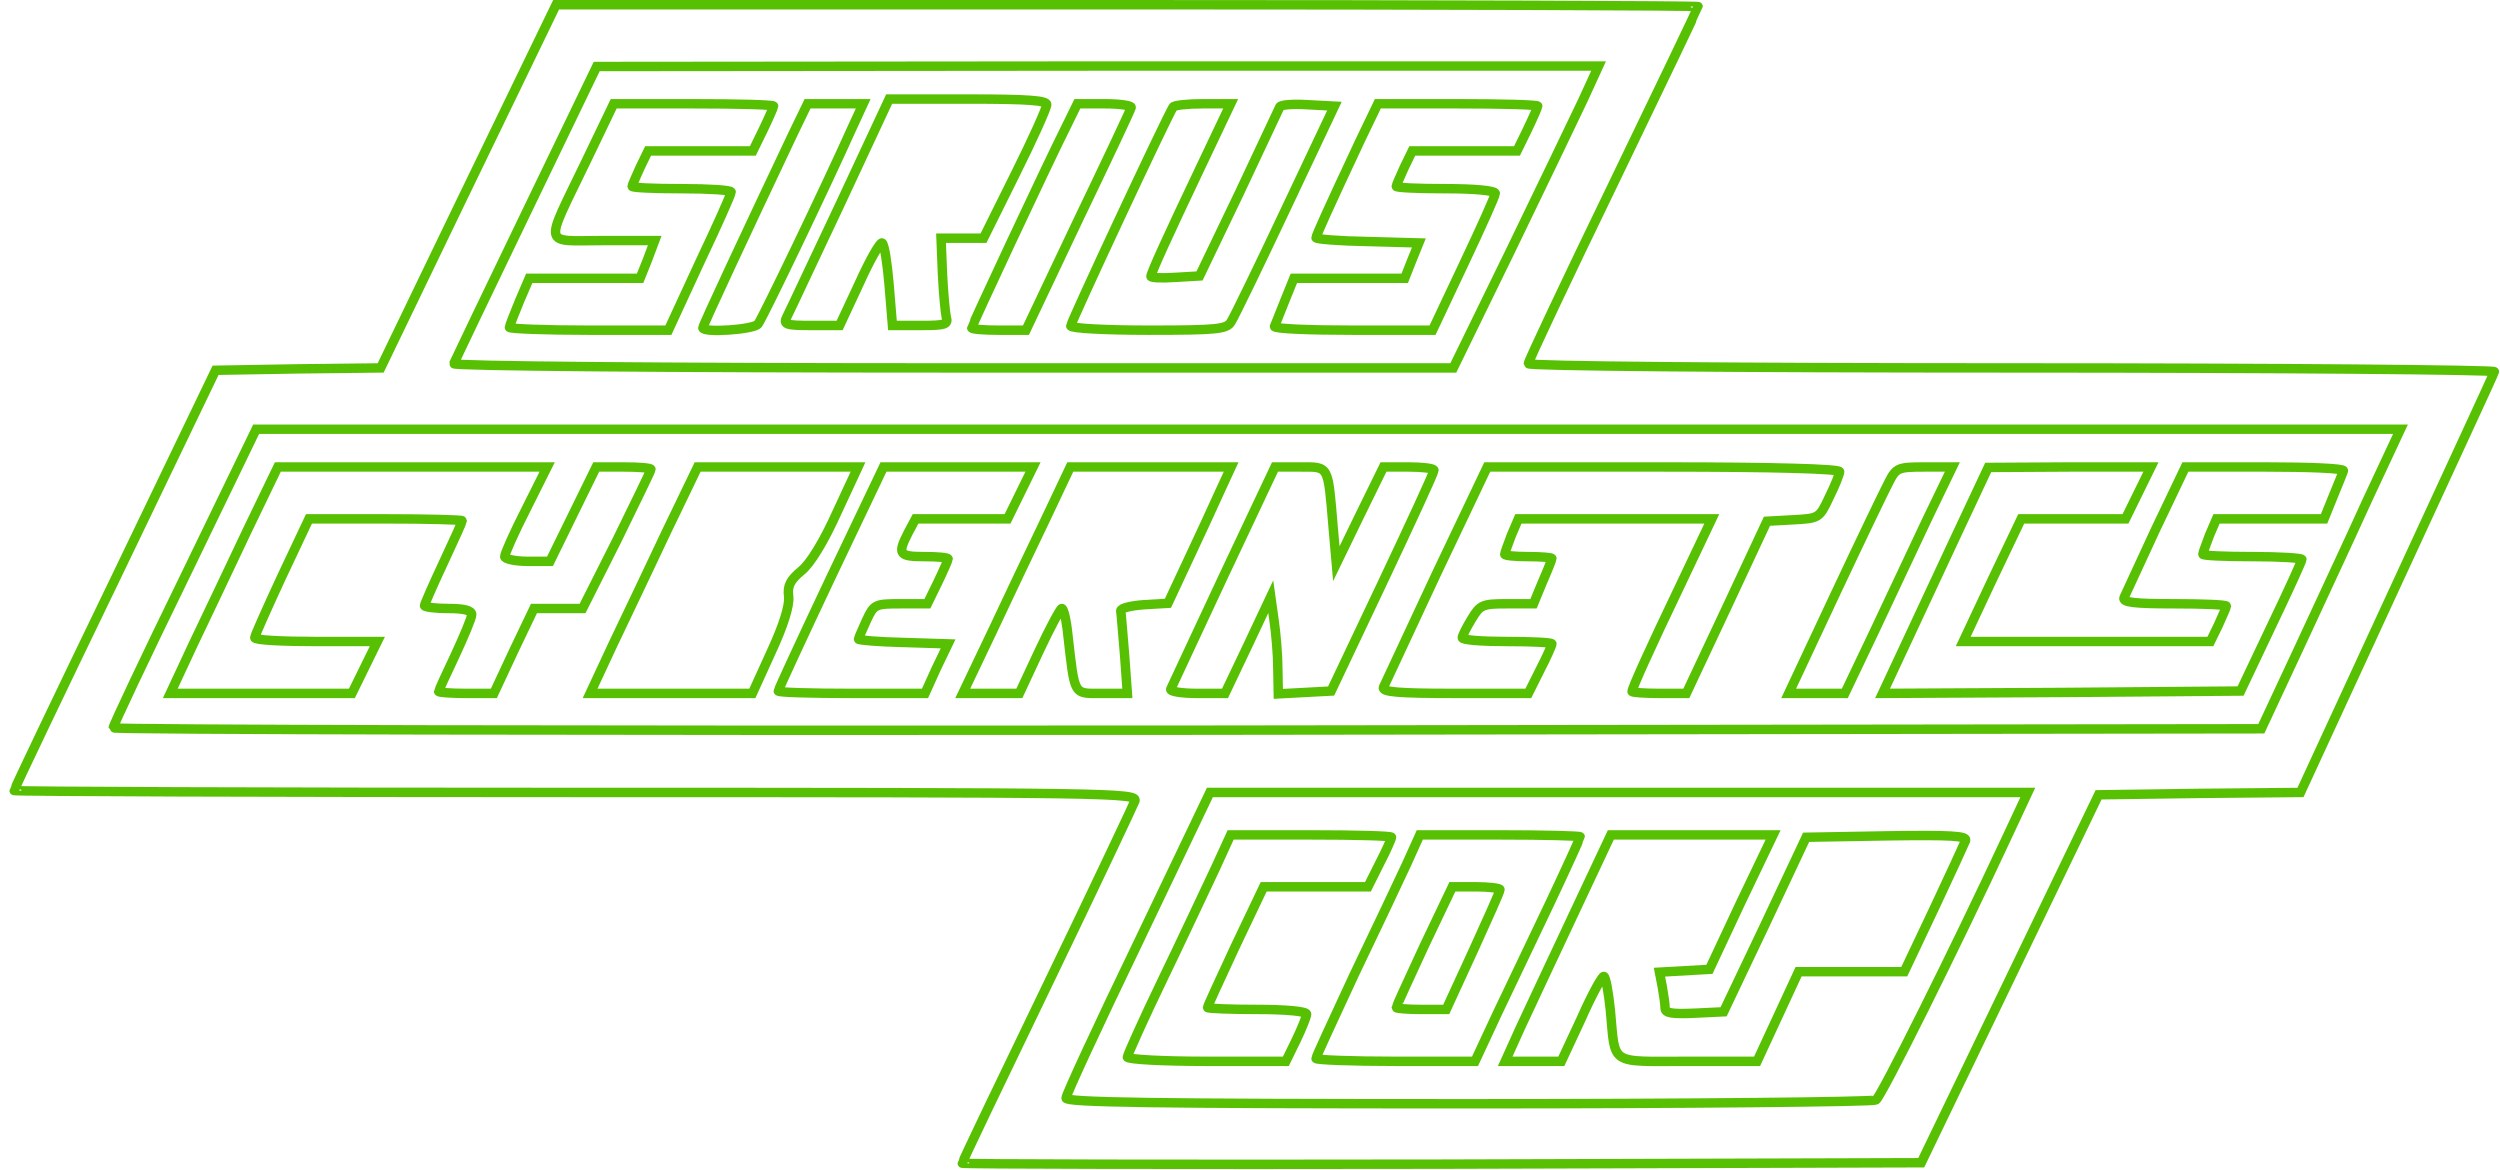 <?xml version="1.0" encoding="UTF-8"?>
<svg width="530px" height="248px" viewBox="0 0 530 248" version="1.1" xmlns="http://www.w3.org/2000/svg" xmlns:xlink="http://www.w3.org/1999/xlink">
    <!-- Generator: Sketch 51.2 (57519) - http://www.bohemiancoding.com/sketch -->
    <title>ssc</title>
    <desc>Created with Sketch.</desc>
    <defs></defs>
    <g id="Page-1" stroke="none" stroke-width="1" fill="none" fill-rule="evenodd">
        <g id="ssc" transform="translate(3, 1)" fill-rule="nonzero" stroke="#57C003" stroke-width="2">
            <g id="Group" transform="translate(262.95, 122.95) scale(-1, 1) rotate(-180) translate(-262.95, -122.95) translate(0, 0)">
                <path d="M104.4,224.2 C98.6,212.2 90.2,194.9 85.8,185.7 L77.7,168.9 L60.2,168.7 L42.7,168.4 L21.4,124.1 C9.6,99.7 0,79.6 0,79.3 C0,79.1 53.6,78.9 119.1,78.9 C233.8,78.9 238.1,78.8 237.6,77.1 C237.2,76.1 228.9,58.5 219,38 C209.1,17.5 201,0.6 201,0.3 C201,0.1 246.7,6.9388939e-18 302.6,0.1 L404.3,0.4 L423.1,39.4 L441.9,78.4 L463.3,78.7 L484.7,78.9 L505.1,123.1 C516.3,147.4 525.7,167.6 525.8,168.1 C526,168.5 480,168.9 423.6,168.9 C363.4,168.9 321,169.3 321,169.8 C321,170.3 329.1,187.5 339,207.9 C348.9,228.4 357,245.3 357,245.5 C357,245.7 302.5,245.9 236,245.9 L114.9,245.9 L104.4,224.2 Z M332.6,225.7 C330.7,221.7 323.8,207.3 317.2,193.7 L305.1,168.9 L199,168.9 C137.7,168.9 93,169.3 93.2,169.8 C93.4,170.3 100.3,184.7 108.5,201.7 L123.5,232.8 L229.7,232.9 L335.9,232.9 L332.6,225.7 Z M498.8,140.7 C495,132.3 488.3,118 484.1,108.9 L476.4,92.4 L248.7,92.1 C123.5,92 21,92.2 21,92.6 C21,93.1 27.8,107.5 36.2,124.7 L51.3,155.9 L278.6,155.9 L505.9,155.9 L498.8,140.7 Z M422.6,69.7 C411.2,45.2 395.8,14.4 394.7,13.7 C394,13.3 355.1,12.9 308.3,12.9 C240.8,12.9 223,13.2 223,14.1 C223,14.8 229.9,29.7 238.3,47.1 L253.5,78.9 L340.2,78.9 L426.9,78.9 L422.6,69.7 Z" id="Shape"></path>
                <path d="M175.1,203.6 C169.3,191.4 164.3,180.6 163.8,179.7 C163,178.1 163.6,177.9 169,177.9 L175,177.9 L179.2,186.9 C181.4,191.8 183.6,195.6 184,195.4 C184.5,195.1 185.1,191.1 185.5,186.4 L186.2,177.9 L192.2,177.9 C197.4,177.9 198.1,178.1 197.6,179.7 C197.4,180.6 197,184.8 196.8,188.9 L196.5,196.4 L201,196.4 L205.5,196.4 L212.2,209.9 C215.9,217.3 218.9,224 218.9,224.7 C219,225.6 215,225.9 202.3,225.9 L185.5,225.9 L175.1,203.6 Z" id="Shape"></path>
                <path d="M121.1,212.4 C112.3,194.1 111.9,195.9 124.9,195.9 L135.8,195.9 L134.3,191.9 L132.7,187.9 L121,187.9 L109.2,187.9 L107.1,183 C106,180.3 105,177.8 105,177.5 C105,177.2 112.6,176.9 121.8,176.9 L138.7,176.9 L145.3,191.2 C149,199 152,205.7 152,206.2 C152,206.6 147.3,206.9 141.5,206.9 C135.7,206.9 131,207.1 131,207.4 C131,207.6 131.8,209.4 132.7,211.4 L134.4,214.9 L145.5,214.9 L156.6,214.9 L158.8,219.4 C160,221.9 161,224.2 161,224.4 C161,224.7 153.4,224.9 144,224.9 L127.1,224.9 L121.1,212.4 Z" id="Shape"></path>
                <path d="M165.2,218.7 C155.3,197.8 146,177.9 146,177.4 C146,176.3 156.8,177 157.7,178.2 C158.6,179.3 172,207.2 177.6,219.7 L180,224.9 L174.1,224.9 L168.2,224.9 L165.2,218.7 Z" id="Shape"></path>
                <path d="M223.1,220.2 C218.6,211.2 203,177.8 203,177.4 C203,177.1 205.6,176.9 208.8,176.9 L214.5,176.9 L225.5,200.1 C231.6,212.8 236.7,223.6 236.8,224.1 C237,224.5 234.5,224.9 231.3,224.9 L225.4,224.9 L223.1,220.2 Z" id="Shape"></path>
                <path d="M245.7,224.2 C244.2,221.8 224,178.6 224,177.8 C224,177.3 231.3,176.9 240.5,176.9 C255.1,176.9 257.1,177.1 258,178.7 C258.6,179.6 263.8,190.3 269.5,202.4 L279.9,224.4 L274.2,224.7 C271.1,224.9 268.4,224.7 268.3,224.2 C268.1,223.8 264.2,215.5 259.7,205.9 L251.3,188.4 L246.2,188.1 C243.3,187.9 241,188 241,188.3 C241,189 244.5,196.7 251.4,211.2 L257.9,224.9 L252,224.9 C248.8,224.9 245.9,224.6 245.7,224.2 Z" id="Shape"></path>
                <path d="M285.4,217.2 C278.5,202.5 276,196.9 276,196.5 C276,196.2 280.9,195.8 286.9,195.7 L297.8,195.4 L296.3,191.7 L294.8,187.9 L283,187.9 L271.3,187.9 L269.4,183.2 C268.3,180.5 267.4,178.1 267.2,177.7 C267,177.2 274.5,176.9 283.8,176.9 L300.7,176.9 L307.3,190.9 C311,198.7 314,205.4 314,205.9 C314,206.5 309.5,206.9 303.5,206.9 C297.7,206.9 293,207.1 293,207.4 C293,207.6 293.8,209.4 294.7,211.4 L296.4,214.9 L307.5,214.9 L318.6,214.9 L320.8,219.4 C322,221.9 323,224.2 323,224.4 C323,224.7 315.4,224.9 306,224.9 L289.1,224.9 L285.4,217.2 Z" id="Shape"></path>
                <path d="M49.3,134.2 C45.7,126.6 40.6,115.8 37.9,110.2 L33.1,99.9 L52.4,99.9 L71.6,99.9 L74.3,105.4 L77,110.9 L64,110.9 C56.8,110.9 51,111.2 51,111.7 C51,112.1 53.6,117.9 56.7,124.6 L62.5,136.9 L78.8,136.9 C87.7,136.9 95,136.7 95,136.5 C95,136.3 93.2,132.3 91,127.6 C88.8,122.9 87,118.8 87,118.5 C87,118.2 89.3,117.9 92,117.9 C95.4,117.9 97,117.5 97,116.6 C97,115.9 95.4,112.1 93.5,108 C91.6,104 90,100.5 90,100.3 C90,100.1 92.6,99.9 95.8,99.9 L101.7,99.9 L105.9,108.9 L110.2,117.9 L115.4,117.9 L120.5,117.9 L127.8,132.4 C131.7,140.4 135,147.1 135,147.4 C135,147.7 132.4,147.9 129.2,147.9 L123.4,147.9 L118.5,137.9 L113.6,127.9 L108.8,127.9 C106.2,127.9 104,128.4 104,128.9 C104,129.5 106,134 108.5,138.9 L113,147.9 L84.4,147.9 L55.9,147.9 L49.3,134.2 Z" id="Shape"></path>
                <path d="M138.3,134.2 C134.7,126.6 129.6,115.8 126.9,110.2 L122.1,99.9 L139.3,99.9 L156.5,99.9 L160.5,108.7 C163.1,114.3 164.4,118.5 164.2,120.4 C163.9,122.7 164.5,123.9 166.9,125.9 C168.8,127.4 171.7,132.2 174.4,138.2 L178.9,147.9 L161.9,147.9 L144.9,147.9 L138.3,134.2 Z" id="Shape"></path>
                <path d="M173.1,124.4 C167,111.5 162,100.7 162,100.4 C162,100.1 169,99.9 177.5,99.9 L193.1,99.9 L195.5,105.2 L198,110.4 L188.5,110.7 C183.3,110.8 179,111.2 179,111.4 C179,111.6 179.8,113.4 180.7,115.4 C182.3,118.8 182.5,118.9 188,118.9 L193.6,118.9 L195.8,123.4 C197,125.9 198,128.2 198,128.4 C198,128.7 195.8,128.9 193,128.9 C187.6,128.9 187.2,129.4 189.5,133.9 L191.1,136.9 L200.8,136.9 L210.6,136.9 L213.3,142.4 L216,147.9 L200.1,147.9 L184.3,147.9 L173.1,124.4 Z" id="Shape"></path>
                <path d="M218.6,136.7 C215.6,130.5 210.5,119.7 207.2,112.7 L201.1,99.9 L207.1,99.9 L213.1,99.9 L217.3,108.9 C219.6,113.8 221.8,117.9 222.1,117.9 C222.5,117.9 223.1,115.3 223.4,112.2 C224.9,99.2 224.5,99.9 230.6,99.9 L236,99.9 L235.4,108.2 C235,112.7 234.7,116.9 234.6,117.4 C234.6,118 236.8,118.5 239.5,118.7 L244.6,119 L248.9,128.2 C251.3,133.3 254.3,139.8 255.6,142.7 L258,147.9 L240.9,147.9 L223.9,147.9 L218.6,136.7 Z" id="Shape"></path>
                <path d="M256.4,124.8 C250.4,112 245.4,101.2 245.2,100.8 C245,100.3 247.5,99.9 250.8,99.9 L256.7,99.9 L261.6,110.2 L266.4,120.4 L267.1,115.4 C267.5,112.7 267.9,108 267.9,105.1 L268,99.8 L273.6,100.1 L279.2,100.4 L290.1,123.4 C296.1,136.1 301,146.7 301,147.2 C301,147.6 298.6,147.9 295.6,147.9 L290.3,147.9 L285.3,137.7 L280.3,127.4 L279.6,135.4 C278.5,148.4 278.8,147.9 272.7,147.9 L267.3,147.9 L256.4,124.8 Z" id="Shape"></path>
                <path d="M301.5,125.2 C295.6,112.6 290.6,101.8 290.3,101.2 C289.9,100.2 293.3,99.9 305.4,99.9 L321,99.9 L323.5,104.9 C324.9,107.6 326,110.1 326,110.4 C326,110.7 321.7,110.9 316.5,110.9 C311.3,110.9 307,111.2 307,111.7 C307,112.1 307.9,113.9 309,115.7 C310.8,118.7 311.3,118.9 316.5,118.9 L322.1,118.9 L324,123.5 C325.1,126 326,128.3 326,128.5 C326,128.7 323.8,128.9 321,128.9 C318.3,128.9 316,129.1 316,129.4 C316,129.7 316.7,131.5 317.4,133.4 L318.9,136.9 L339.4,136.9 L359.9,136.9 L353.4,123.2 C346.6,109 343,101 343,100.3 C343,100.1 345.6,99.9 348.8,99.9 L354.5,99.9 L363.1,118.2 L371.6,136.4 L377.1,136.7 C382.6,137 382.7,137 384.8,141.5 C386,143.9 387,146.4 387,146.9 C387,147.5 373.2,147.9 349.7,147.9 L312.3,147.9 L301.5,125.2 Z" id="Shape"></path>
                <path d="M397.5,144.8 C396.6,143.1 391.4,132.3 386,120.8 L376.2,99.9 L382.1,99.9 L388.1,99.9 L394.2,112.7 C397.5,119.7 402.6,130.5 405.5,136.7 L410.9,147.9 L405,147.9 C399.4,147.9 399,147.7 397.5,144.8 Z" id="Shape"></path>
                <path d="M411.6,133.1 C407.8,125 402.8,114.2 400.4,109.1 L396.1,99.9 L434,100.1 L472,100.4 L478.5,114.1 C482.1,121.6 485,128 485,128.3 C485,128.6 480.3,128.9 474.5,128.9 C468.7,128.9 464,129.1 464,129.4 C464,129.7 464.7,131.5 465.4,133.4 L466.9,136.9 L478.3,136.9 L489.7,136.9 L491.6,141.6 C492.7,144.3 493.7,146.7 493.8,147.1 C494,147.6 486.5,147.9 477.2,147.9 L460.3,147.9 L454,134.7 C450.6,127.4 447.6,120.8 447.3,120.2 C446.9,119.2 449.4,118.9 457.9,118.9 C464,118.9 469,118.7 469,118.4 C469,118.2 468.2,116.4 467.3,114.4 L465.6,110.9 L439.4,110.9 L413.2,110.9 L419.3,123.9 L425.5,136.9 L436.5,136.9 L447.6,136.9 L450.3,142.4 L453,147.9 L435.7,147.9 L418.5,147.8 L411.6,133.1 Z" id="Shape"></path>
                <path d="M254.6,62.7 C252.7,58.7 247.8,48.2 243.6,39.5 C239.4,30.8 236,23.2 236,22.8 C236,22.3 243.6,21.9 252.8,21.9 L269.6,21.9 L271.8,26.4 C273,28.9 274,31.4 274,31.9 C274,32.5 269.6,32.9 263.5,32.9 C257.7,32.9 253,33.1 253,33.3 C253,33.6 255.7,39.4 258.9,46.3 L264.9,58.9 L275.9,58.9 L287,58.9 L289.5,63.9 C290.9,66.6 292,69.1 292,69.4 C292,69.7 284.3,69.9 274.9,69.9 L257.9,69.9 L254.6,62.7 Z" id="Shape"></path>
                <path d="M295.2,63.7 C293.6,60.2 288.6,49.7 284.1,40.3 C279.7,30.8 276,22.9 276,22.5 C276,22.2 283.6,21.9 292.8,21.9 L309.7,21.9 L314.5,32.2 C317.2,37.8 322.2,48.4 325.7,55.7 C329.2,63.1 332,69.3 332,69.5 C332,69.7 324.4,69.9 315,69.9 L298,69.9 L295.2,63.7 Z M315,58.3 C315,57.9 312.4,52.1 309.3,45.3 L303.6,32.9 L298.3,32.9 C295.4,32.9 293,33.1 293,33.3 C293,33.5 295.7,39.4 298.9,46.3 L304.9,58.9 L309.9,58.9 C312.7,58.9 315,58.6 315,58.3 Z" id="Shape"></path>
                <path d="M330.6,53.1 C326.3,43.9 321.2,33.1 319.4,29.2 L316.1,21.9 L322,21.9 L328,21.9 L332.2,30.9 C334.4,35.9 336.6,39.9 337,39.9 C337.4,39.9 338,36.6 338.4,32.7 C339.5,20.9 338,21.9 354.8,21.9 L369.5,21.9 L373.9,31.4 L378.3,40.9 L389.5,40.9 L400.7,40.9 L407,54.2 C410.4,61.4 413.4,68 413.7,68.7 C414.1,69.7 410.7,69.9 397.1,69.7 L379.9,69.4 L371.2,50.9 L362.4,32.4 L356.2,32.1 C351.4,31.9 350,32.1 350,33.2 C350,34 349.7,36 349.4,37.7 L348.8,40.8 L354.1,41.1 L359.4,41.4 L366.1,55.7 L372.9,69.9 L355.7,69.9 L338.5,69.9 L330.6,53.1 Z" id="Shape"></path>
            </g>
        </g>
    </g>
</svg>
